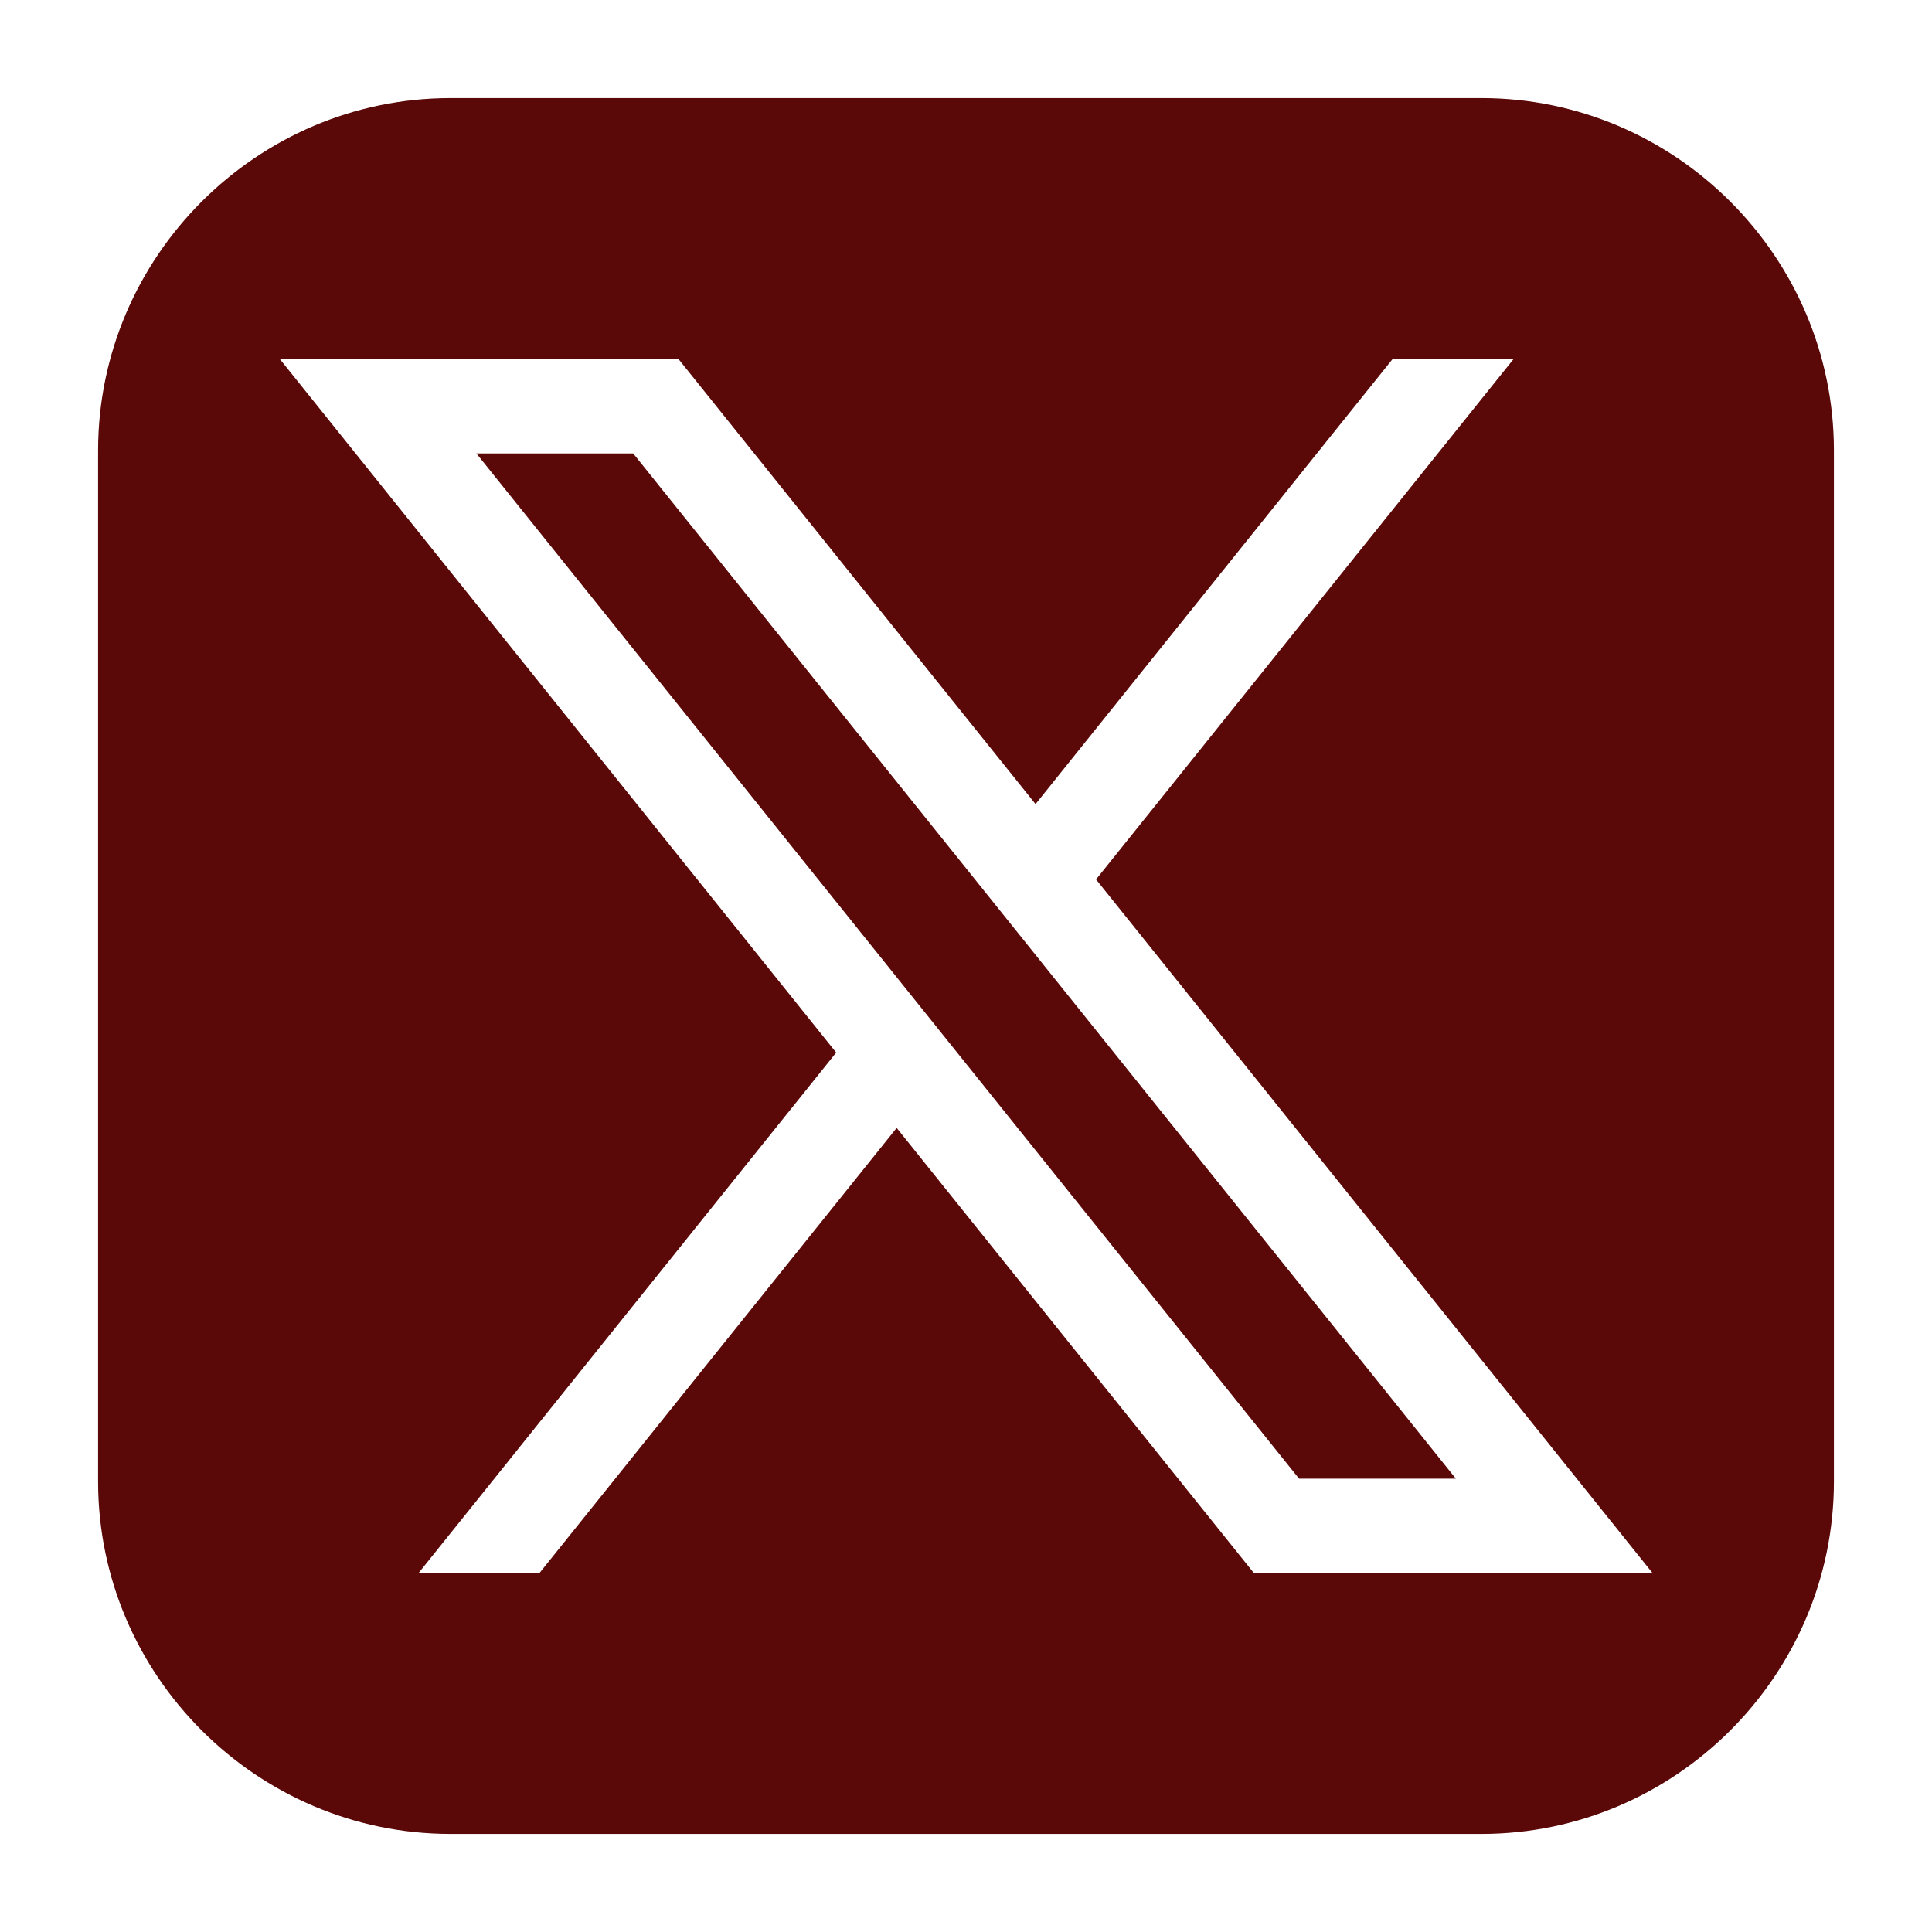 <svg width="26" height="26" viewBox="0 0 26 26" fill="none" xmlns="http://www.w3.org/2000/svg">
<path fill-rule="evenodd" clip-rule="evenodd" d="M19.937 24.68C22.545 24.68 24.68 22.545 24.68 19.937V6.063C24.68 3.455 22.545 1.32 19.937 1.32H6.063C3.455 1.32 1.32 3.455 1.32 6.063V19.937C1.32 22.545 3.455 24.68 6.063 24.68H19.937ZM20.369 4.832L14.75 11.835L22.238 21.168H16.873L12.067 15.179L7.261 21.168H5.634L11.253 14.165L3.766 4.832H9.131L13.936 10.821L18.741 4.832H20.369ZM8.521 6.102H6.411L17.482 19.899H19.592L8.521 6.102Z" fill="#5A0808"/>
</svg>
